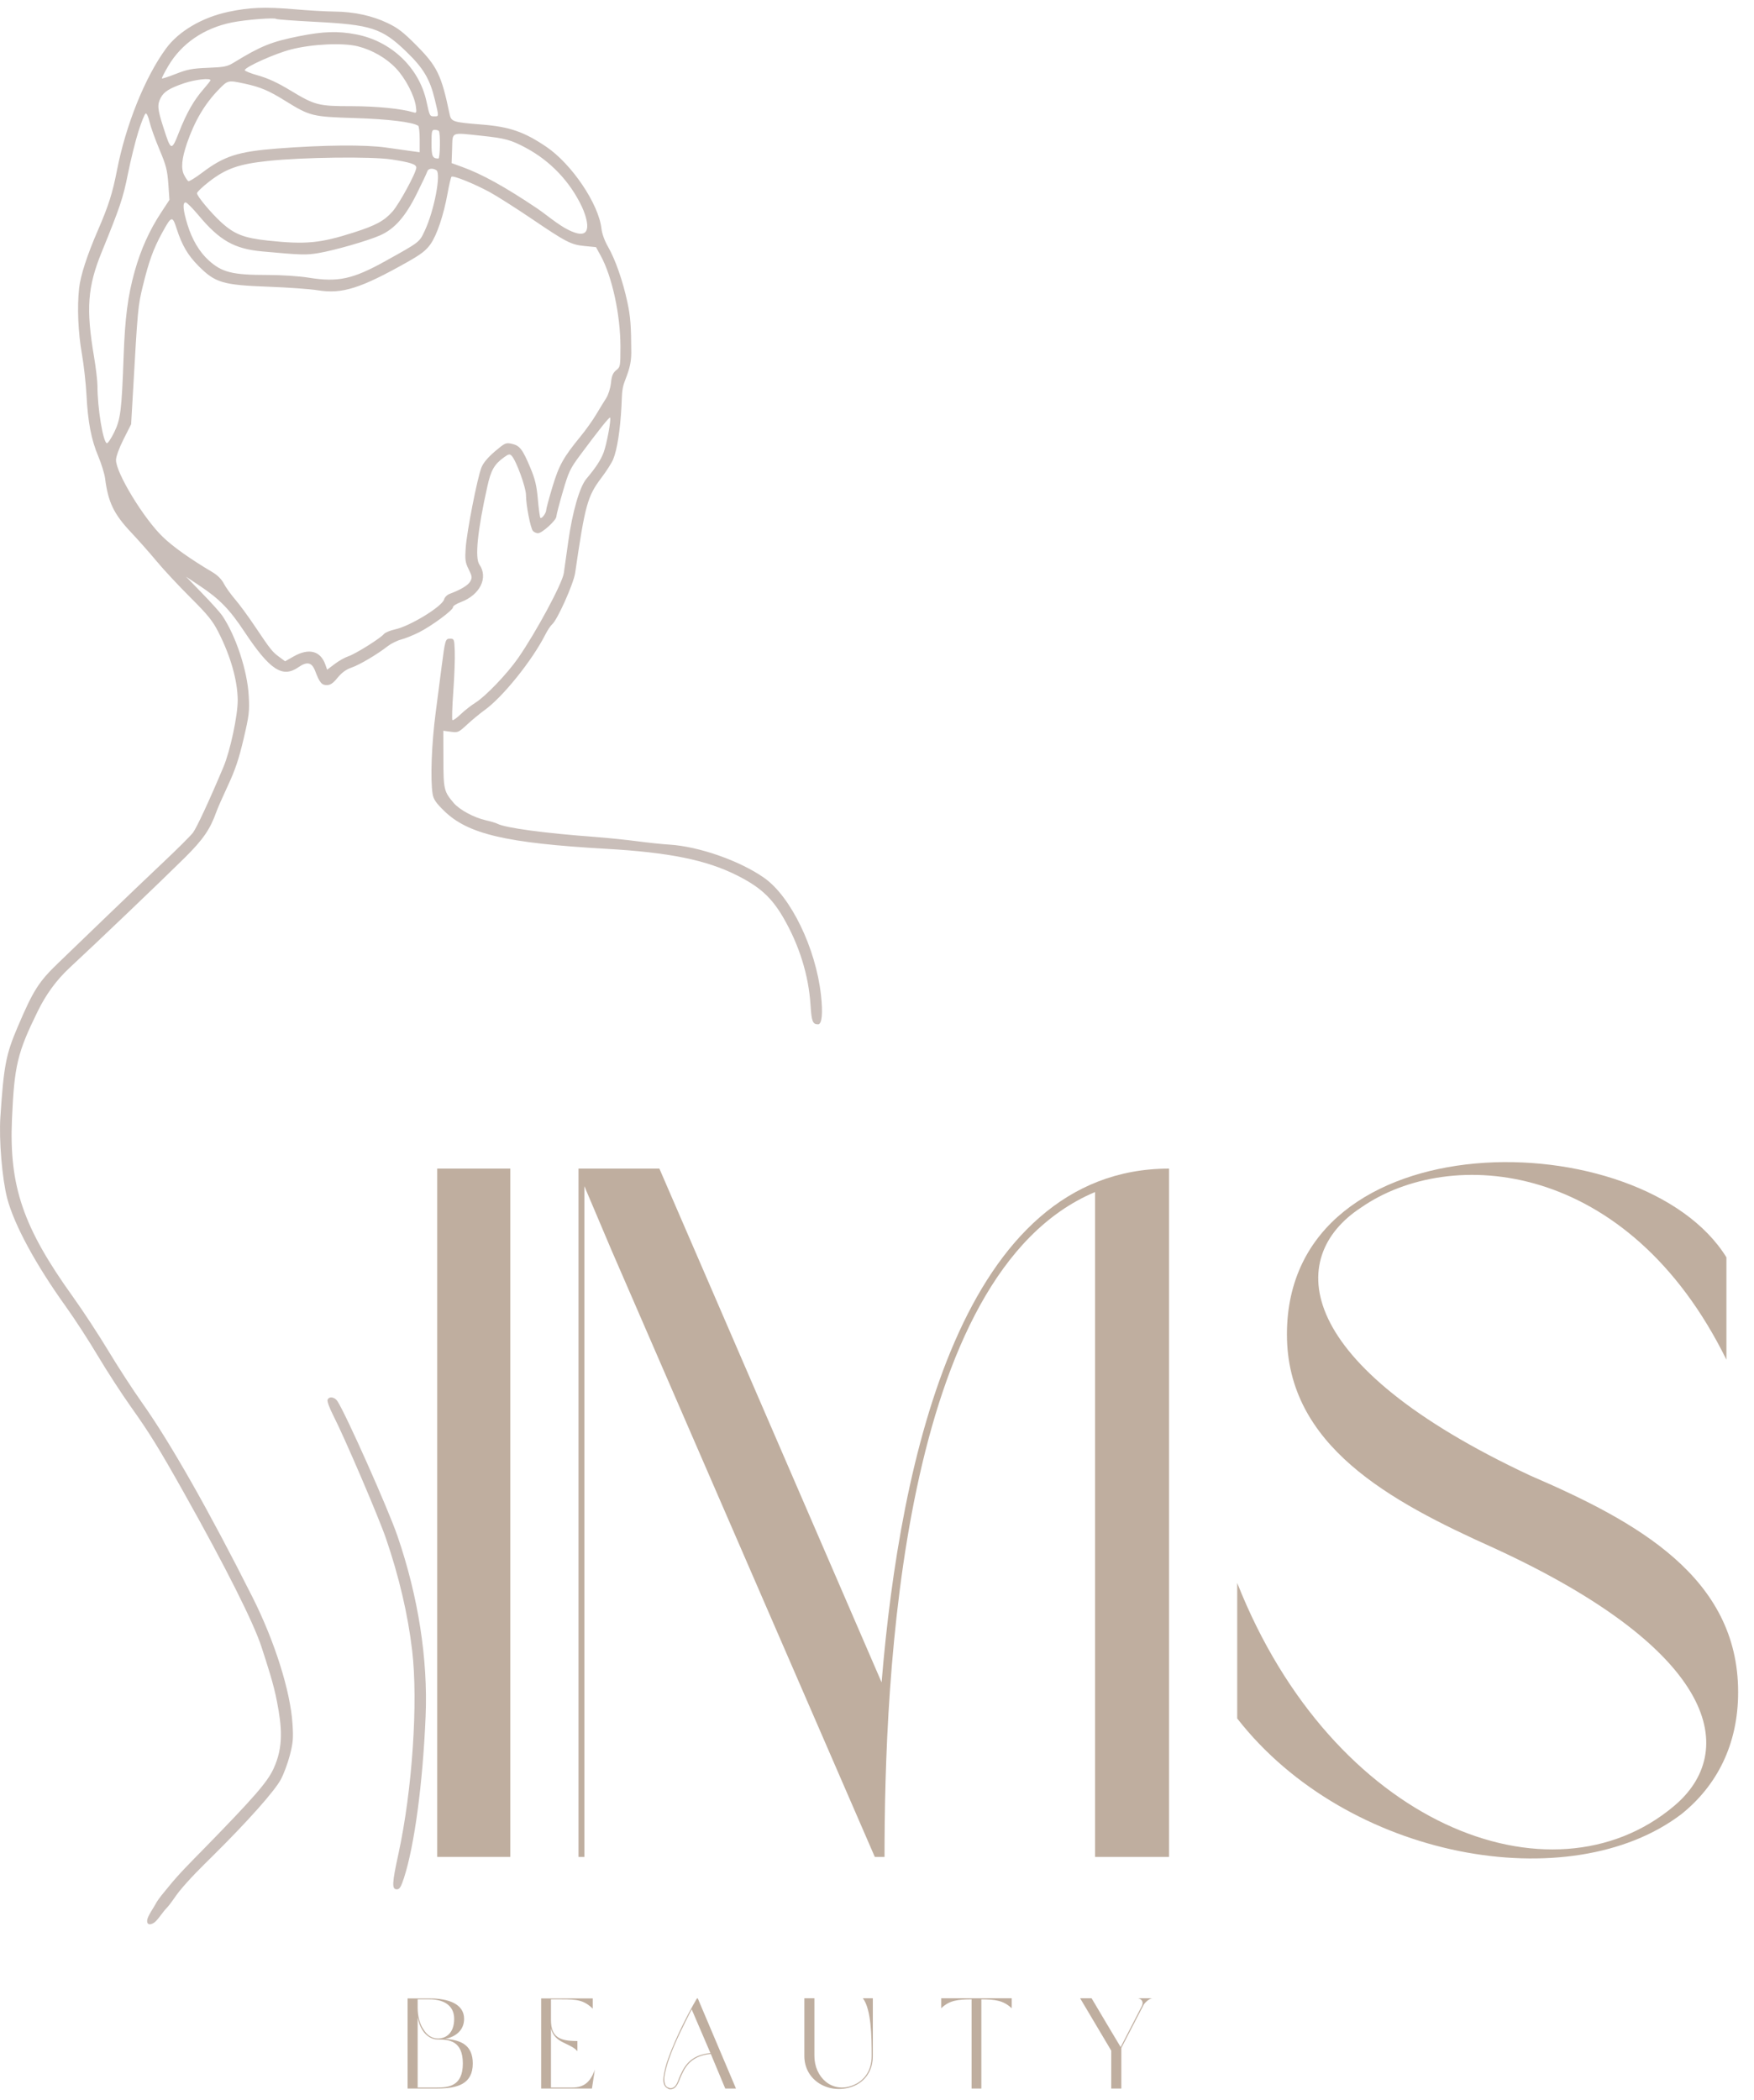 <svg width="66" height="79" viewBox="0 0 66 79" fill="none" xmlns="http://www.w3.org/2000/svg">
<path d="M12.696 52.702C13.018 53.193 14.606 56.755 14.953 57.766C15.737 60.043 16.106 62.407 16.015 64.558C15.909 67.083 15.595 69.421 15.201 70.636C15.09 70.977 15.035 71.065 14.935 71.065C14.739 71.065 14.748 70.852 14.992 69.732C15.514 67.335 15.737 64.025 15.509 62.082C15.35 60.73 15.014 59.294 14.521 57.86C14.243 57.052 12.964 54.068 12.54 53.241C12.401 52.969 12.304 52.705 12.325 52.654C12.378 52.513 12.59 52.541 12.696 52.702Z" fill="#C9BEB9"/>
<path d="M8.006 21.529C8.187 21.637 8.342 21.793 8.421 21.949C8.492 22.085 8.681 22.351 8.843 22.54C9.006 22.727 9.35 23.196 9.606 23.58C10.185 24.443 10.248 24.521 10.515 24.716L10.728 24.874L11.059 24.686C11.628 24.366 12.064 24.482 12.245 25.005L12.31 25.19L12.589 24.979C12.742 24.861 12.975 24.73 13.107 24.686C13.373 24.599 14.315 24.01 14.448 23.847C14.495 23.791 14.681 23.715 14.86 23.675C15.421 23.557 16.643 22.81 16.71 22.546C16.731 22.466 16.826 22.371 16.921 22.337C17.343 22.179 17.618 22.012 17.698 21.865C17.771 21.724 17.765 21.671 17.635 21.413C17.507 21.155 17.493 21.057 17.524 20.604C17.565 19.996 17.962 17.968 18.115 17.587C18.185 17.41 18.356 17.207 18.621 16.98C19.004 16.657 19.034 16.643 19.262 16.694C19.557 16.76 19.662 16.896 19.953 17.587C20.137 18.027 20.193 18.262 20.239 18.787C20.27 19.146 20.314 19.457 20.334 19.477C20.384 19.527 20.553 19.299 20.553 19.183C20.553 19.135 20.657 18.747 20.785 18.322C21.032 17.502 21.195 17.208 21.849 16.41C22.045 16.171 22.309 15.8 22.435 15.586C22.562 15.374 22.729 15.101 22.809 14.977C22.89 14.852 22.967 14.605 22.989 14.407C23.017 14.136 23.062 14.027 23.185 13.927C23.342 13.802 23.346 13.775 23.346 13.04C23.346 11.84 23.032 10.396 22.601 9.613L22.426 9.296L22.007 9.255C21.484 9.204 21.315 9.116 19.998 8.224C19.414 7.829 18.71 7.382 18.437 7.232C17.845 6.91 17.046 6.588 16.989 6.649C16.965 6.674 16.899 6.951 16.843 7.265C16.693 8.093 16.443 8.836 16.2 9.183C16.031 9.421 15.845 9.565 15.332 9.854C13.567 10.849 12.879 11.066 11.959 10.919C11.676 10.872 10.843 10.813 10.11 10.785C8.382 10.721 8.101 10.638 7.47 10.005C7.073 9.608 6.848 9.226 6.65 8.611C6.485 8.099 6.456 8.107 6.09 8.777C5.767 9.372 5.603 9.826 5.378 10.744C5.19 11.513 5.184 11.58 5 14.818L4.934 15.958L4.649 16.522C4.479 16.861 4.365 17.175 4.365 17.304C4.365 17.791 5.407 19.504 6.125 20.194C6.517 20.572 7.148 21.019 8.006 21.529ZM21.898 7.782C21.453 6.836 20.715 6.058 19.792 5.563C19.224 5.26 19.01 5.201 18.12 5.107C16.943 4.982 17.034 4.943 17.012 5.588L16.993 6.135L17.393 6.28C18.137 6.549 19.012 7.033 20.214 7.841C20.642 8.13 21.184 8.629 21.693 8.768C22.356 8.949 22.034 8.071 21.898 7.782ZM16.512 4.926C16.489 4.902 16.417 4.883 16.353 4.883C16.25 4.883 16.237 4.941 16.237 5.385C16.237 5.883 16.273 5.963 16.496 5.963C16.562 5.963 16.576 4.991 16.512 4.926ZM16.362 3.747C16.178 2.977 15.931 2.561 15.29 1.944C14.374 1.061 13.97 0.929 11.856 0.821C11.071 0.78 10.414 0.732 10.396 0.713C10.339 0.654 9.234 0.741 8.714 0.847C7.67 1.063 6.835 1.633 6.335 2.476C6.189 2.724 6.079 2.936 6.093 2.951C6.106 2.965 6.345 2.886 6.623 2.777C7.048 2.61 7.235 2.574 7.824 2.551C8.448 2.526 8.554 2.504 8.809 2.347C9.818 1.729 10.218 1.568 11.262 1.36C12.167 1.18 12.718 1.163 13.398 1.293C14.718 1.544 15.768 2.543 16.045 3.805C16.167 4.368 16.171 4.376 16.335 4.376C16.521 4.376 16.52 4.408 16.362 3.747ZM15.649 4.002C15.593 3.593 15.257 2.947 14.904 2.574C14.537 2.185 14.009 1.88 13.467 1.743C12.907 1.601 11.74 1.655 10.939 1.863C10.351 2.015 9.251 2.507 9.209 2.636C9.2 2.668 9.426 2.758 9.714 2.84C10.075 2.94 10.443 3.11 10.904 3.388C11.853 3.963 11.976 3.994 13.239 3.994C14.179 3.996 15.093 4.086 15.564 4.227C15.671 4.26 15.681 4.236 15.649 4.002ZM6.928 6.582C6.984 6.691 7.056 6.796 7.085 6.815C7.115 6.833 7.351 6.688 7.61 6.493C8.434 5.869 8.959 5.701 10.439 5.586C12.173 5.452 13.745 5.438 14.523 5.549C14.925 5.607 15.374 5.669 15.523 5.69L15.792 5.726V5.244C15.792 4.98 15.767 4.749 15.735 4.729C15.51 4.59 14.603 4.48 13.348 4.441C11.749 4.391 11.665 4.371 10.728 3.79C10.109 3.405 9.795 3.272 9.19 3.143C8.581 3.013 8.573 3.015 8.234 3.363C7.704 3.907 7.321 4.555 7.035 5.39C6.837 5.971 6.803 6.341 6.928 6.582ZM15.665 6.305C15.665 6.179 15.446 6.107 14.728 5.997C13.97 5.882 11.392 5.913 10.075 6.055C8.99 6.171 8.517 6.336 7.885 6.819C7.626 7.019 7.412 7.221 7.412 7.268C7.412 7.376 7.937 8.007 8.317 8.355C8.812 8.81 9.175 8.952 10.078 9.049C11.504 9.201 12.042 9.151 13.317 8.743C14.14 8.48 14.46 8.307 14.771 7.954C15.029 7.661 15.665 6.488 15.665 6.305ZM14.304 8.852C13.84 9.058 12.581 9.419 11.984 9.519C11.517 9.597 11.342 9.593 9.867 9.457C8.815 9.361 8.262 9.047 7.464 8.09C7.245 7.829 7.029 7.613 6.985 7.613C6.862 7.613 6.887 7.907 7.056 8.454C7.231 9.018 7.504 9.479 7.857 9.797C8.354 10.246 8.748 10.343 10.059 10.343C10.603 10.343 11.248 10.385 11.626 10.446C12.728 10.622 13.281 10.501 14.523 9.808C15.803 9.097 15.779 9.115 15.984 8.677C16.339 7.922 16.606 6.519 16.42 6.402C16.276 6.31 16.107 6.336 16.075 6.455C16.056 6.516 15.879 6.893 15.679 7.293C15.253 8.151 14.845 8.613 14.304 8.852ZM6.142 4.774C6.435 5.694 6.451 5.699 6.739 4.966C7.018 4.252 7.298 3.761 7.664 3.346C7.804 3.186 7.92 3.038 7.92 3.018C7.92 2.926 7.332 2.993 6.923 3.132C6.378 3.318 6.165 3.451 6.045 3.683C5.912 3.938 5.928 4.108 6.142 4.774ZM5.482 4.268C5.445 4.28 5.321 4.588 5.206 4.952C5.092 5.316 4.915 6.029 4.814 6.536C4.631 7.452 4.521 7.776 3.829 9.476C3.293 10.788 3.232 11.613 3.539 13.422C3.609 13.841 3.667 14.333 3.667 14.515C3.667 15.349 3.876 16.624 4.02 16.672C4.054 16.683 4.179 16.5 4.295 16.265C4.537 15.772 4.579 15.44 4.651 13.422C4.703 11.947 4.809 11.127 5.07 10.197C5.3 9.379 5.625 8.658 6.067 7.988L6.376 7.518L6.334 6.916C6.296 6.396 6.25 6.216 5.996 5.615C5.834 5.23 5.668 4.765 5.626 4.58C5.584 4.396 5.52 4.255 5.482 4.268ZM0.014 42.021C0.142 40.085 0.223 39.663 0.664 38.629C1.254 37.244 1.457 36.927 2.201 36.213C2.567 35.863 3.382 35.079 4.015 34.466C4.648 33.857 5.599 32.946 6.132 32.444C6.664 31.944 7.171 31.438 7.26 31.322C7.399 31.138 7.875 30.118 8.407 28.851C8.664 28.244 8.95 26.893 8.945 26.326C8.937 25.587 8.673 24.665 8.215 23.771C8 23.349 7.82 23.127 7.16 22.469C6.721 22.032 6.149 21.419 5.889 21.105C5.628 20.791 5.195 20.302 4.926 20.018C4.282 19.333 4.068 18.888 3.954 17.993C3.931 17.819 3.817 17.447 3.7 17.168C3.434 16.54 3.307 15.879 3.254 14.851C3.231 14.415 3.154 13.729 3.084 13.327C2.939 12.504 2.898 11.56 2.976 10.847C3.029 10.365 3.276 9.602 3.684 8.661C4.085 7.735 4.232 7.272 4.401 6.408C4.732 4.702 5.46 2.894 6.25 1.821C6.724 1.174 7.61 0.654 8.59 0.446C9.389 0.277 9.965 0.254 11.062 0.347C11.587 0.393 12.267 0.432 12.573 0.435C13.317 0.441 14.006 0.59 14.585 0.868C14.968 1.049 15.182 1.215 15.667 1.704C16.453 2.497 16.61 2.824 16.914 4.277C16.978 4.582 17.024 4.597 18.142 4.686C19.178 4.769 19.726 4.96 20.556 5.521C21.515 6.171 22.526 7.669 22.631 8.596C22.653 8.79 22.75 9.058 22.878 9.28C23.154 9.758 23.439 10.574 23.61 11.379C23.723 11.908 23.75 12.251 23.754 13.263C23.756 13.693 23.646 13.983 23.496 14.374C23.387 14.66 23.403 14.976 23.385 15.279C23.337 16.185 23.221 16.921 23.071 17.28C23.017 17.412 22.814 17.729 22.621 17.983C22.104 18.669 22.014 19.002 21.642 21.55C21.582 21.958 20.971 23.322 20.776 23.483C20.718 23.532 20.601 23.708 20.517 23.874C20.029 24.837 18.921 26.216 18.245 26.702C18.065 26.832 17.767 27.077 17.581 27.249C17.257 27.55 17.231 27.561 16.962 27.524L16.681 27.486L16.684 28.549C16.687 29.694 16.704 29.772 17.073 30.204C17.292 30.46 17.821 30.746 18.268 30.851C18.46 30.894 18.66 30.954 18.712 30.982C19.012 31.141 20.482 31.34 22.426 31.483C22.879 31.518 23.579 31.59 23.981 31.643C24.382 31.696 24.926 31.754 25.187 31.769C26.301 31.838 27.837 32.376 28.753 33.019C29.756 33.722 30.695 35.657 30.892 37.429C30.97 38.121 30.928 38.53 30.782 38.529C30.578 38.527 30.539 38.424 30.498 37.793C30.426 36.672 30.07 35.536 29.464 34.497C29.026 33.752 28.59 33.355 27.721 32.921C26.57 32.344 25.174 32.063 22.807 31.927C19.046 31.712 17.603 31.374 16.71 30.499C16.403 30.199 16.312 30.065 16.279 29.865C16.19 29.316 16.239 27.985 16.393 26.808C16.479 26.151 16.581 25.368 16.618 25.071C16.75 24.055 16.759 24.024 16.935 24.024C17.089 24.024 17.095 24.04 17.112 24.5C17.123 24.762 17.098 25.441 17.057 26.01C17.015 26.579 17.001 27.063 17.023 27.085C17.046 27.108 17.185 27.01 17.332 26.868C17.481 26.726 17.731 26.53 17.887 26.433C18.267 26.197 19.085 25.344 19.493 24.757C20.173 23.779 21.154 21.955 21.215 21.56C21.231 21.449 21.307 20.915 21.382 20.374C21.539 19.25 21.812 18.308 22.067 18.007C22.415 17.594 22.606 17.305 22.714 17.018C22.829 16.715 23.006 15.758 22.956 15.708C22.926 15.679 22.529 16.177 21.826 17.124C21.451 17.629 21.396 17.746 21.176 18.5C21.043 18.955 20.935 19.372 20.935 19.429C20.934 19.568 20.396 20.057 20.245 20.057C20.179 20.057 20.092 20.016 20.051 19.968C19.959 19.857 19.792 18.99 19.792 18.619C19.792 18.33 19.421 17.318 19.253 17.144C19.181 17.069 19.139 17.077 18.976 17.193C18.604 17.458 18.474 17.679 18.339 18.293C17.97 19.941 17.864 20.982 18.037 21.232C18.381 21.726 18.065 22.372 17.348 22.644C17.173 22.71 17.037 22.797 17.045 22.838C17.067 22.936 16.234 23.552 15.759 23.788C15.548 23.894 15.249 24.015 15.093 24.055C14.937 24.097 14.709 24.212 14.587 24.307C14.193 24.615 13.528 25.008 13.226 25.111C13.024 25.18 12.862 25.299 12.704 25.49C12.532 25.702 12.431 25.769 12.295 25.769C12.101 25.769 12.028 25.679 11.856 25.23C11.732 24.91 11.554 24.872 11.229 25.097C10.629 25.513 10.156 25.202 9.204 23.771C8.642 22.921 8.257 22.526 7.507 22.029L7 21.691L7.609 22.318C7.945 22.663 8.281 23.037 8.356 23.147C8.873 23.905 9.31 25.226 9.36 26.182C9.392 26.757 9.373 26.91 9.165 27.797C8.989 28.546 8.851 28.958 8.578 29.543C8.382 29.965 8.185 30.41 8.142 30.535C7.906 31.197 7.645 31.576 6.943 32.271C6.099 33.107 3.675 35.424 2.631 36.391C2.118 36.866 1.728 37.408 1.417 38.043C0.654 39.597 0.539 40.082 0.451 42.083C0.34 44.622 0.87 46.169 2.748 48.783C3.117 49.297 3.714 50.208 4.074 50.805C4.434 51.404 5.003 52.279 5.337 52.751C6.393 54.236 7.857 56.812 9.504 60.082C10.334 61.73 10.926 63.607 11.006 64.835C11.042 65.383 11.026 65.558 10.907 66.018C10.831 66.315 10.679 66.722 10.571 66.925C10.337 67.365 9.339 68.487 8.018 69.796C7.584 70.225 7.142 70.657 6.754 71.13C6.584 71.338 6.448 71.582 6.264 71.775C6.115 71.93 5.99 72.146 5.839 72.287C5.743 72.377 5.515 72.465 5.539 72.224C5.554 72.074 5.774 71.766 5.849 71.627C5.973 71.394 6.156 71.201 6.318 70.997C6.731 70.482 7.206 70.015 7.667 69.544C9.562 67.604 10.053 67.04 10.289 66.535C10.687 65.683 10.595 64.912 10.425 64.018C10.293 63.316 10.06 62.633 9.842 61.955C9.548 61.044 8.489 58.938 6.92 56.146C5.989 54.488 5.629 53.905 4.931 52.924C4.578 52.427 4.017 51.563 3.685 51.004C3.354 50.446 2.81 49.608 2.476 49.143C1.34 47.56 0.535 46.074 0.271 45.074C0.082 44.352 -0.043 42.877 0.014 42.021Z" fill="#C9BEB9"/>
<path d="M16.452 69.845H19.202V43.956H16.452V69.845Z" fill="#BFAE9F"/>
<path d="M43.99 43.956C36.217 43.956 33.87 54.848 33.173 63.281L24.812 43.956H21.768V69.845H21.989V44.617L23.015 47.037L32.917 69.845H33.283C33.283 63.171 33.87 47.916 41.205 44.837V69.845H43.99V43.956Z" fill="#BFAE9F"/>
<path d="M48.425 50.19C48.425 54.37 52.275 56.46 56.2 58.221C64.743 62.145 65.403 65.921 62.983 67.938C58.362 71.824 50.148 68.635 46.554 59.54V64.638C50.698 69.954 59.095 71.421 63.276 68.231C64.597 67.168 65.403 65.627 65.403 63.648C65.403 59.321 61.589 57.231 57.592 55.507C48.645 51.328 48.351 47.293 51.212 45.423C54.586 43.076 61.259 43.626 64.962 51.143V47.293C61.809 42.196 48.425 42.013 48.425 50.19Z" fill="#BFAE9F"/>
<path d="M16.758 76.69C17.147 76.608 17.463 76.368 17.463 75.936C17.463 75.383 16.888 75.168 16.168 75.168H15.338V78.557H16.475C17.215 78.552 17.79 78.388 17.79 77.616C17.79 76.935 17.363 76.733 16.758 76.69ZM17.416 77.616C17.416 78.48 16.868 78.518 16.436 78.518H15.716V75.883C15.755 76.071 15.813 76.233 15.899 76.363C16.038 76.583 16.249 76.713 16.475 76.713C16.893 76.713 17.416 76.757 17.416 77.616ZM17.09 75.936C17.09 76.46 16.796 76.676 16.475 76.676C16.258 76.676 16.072 76.555 15.938 76.34C15.797 76.138 15.716 75.849 15.716 75.518V75.202H16.168C16.629 75.202 17.09 75.388 17.09 75.936Z" fill="#BFAE9F"/>
<path d="M20.732 76.296C20.871 76.863 21.448 76.833 21.726 77.151V76.771C21.068 76.771 20.732 76.636 20.732 75.979V75.202H21.126C21.712 75.202 21.96 75.226 22.303 75.552V75.168H20.363V78.557H22.273L22.384 77.846C22.21 78.332 21.96 78.518 21.543 78.518H20.732V76.296Z" fill="#BFAE9F"/>
<path d="M27.29 78.557H27.693L26.257 75.168H26.224C25.859 75.787 25.427 76.662 25.173 77.347C25.057 77.654 24.99 77.922 24.966 78.135C24.942 78.351 24.995 78.494 25.124 78.552C25.159 78.58 25.173 78.58 25.201 78.585C25.416 78.596 25.499 78.418 25.59 78.177C25.743 77.827 25.931 77.333 26.746 77.255L27.29 78.557ZM26.732 77.222C25.902 77.304 25.71 77.808 25.551 78.168C25.474 78.388 25.398 78.557 25.206 78.543C25.182 78.529 25.168 78.529 25.138 78.518C25.024 78.48 24.99 78.332 24.999 78.135C25.024 77.929 25.091 77.665 25.206 77.357C25.407 76.801 25.734 76.147 26.027 75.58L26.732 77.222Z" fill="#BFAE9F"/>
<path d="M30.644 75.163H30.266V77.329C30.266 78.279 31.216 78.793 32.075 78.485C32.578 78.297 32.843 77.862 32.843 77.329V75.163H32.469C32.785 75.576 32.8 76.608 32.8 77.329C32.8 77.88 32.525 78.279 32.066 78.446C31.293 78.735 30.644 78.126 30.644 77.329V75.163Z" fill="#BFAE9F"/>
<path d="M36.559 78.557H36.927V75.202C37.437 75.207 37.743 75.235 38.069 75.538V75.163H35.416V75.538C35.732 75.235 36.044 75.207 36.559 75.202V78.557Z" fill="#BFAE9F"/>
<path d="M43.019 75.436C43.053 75.351 43.234 75.172 43.359 75.163H42.817C42.909 75.172 43.062 75.265 42.961 75.462L42.169 76.998L41.814 76.407L41.075 75.163H40.644L41.814 77.132V78.557H42.194V77.03L43.019 75.436Z" fill="#BFAE9F"/>
</svg>
